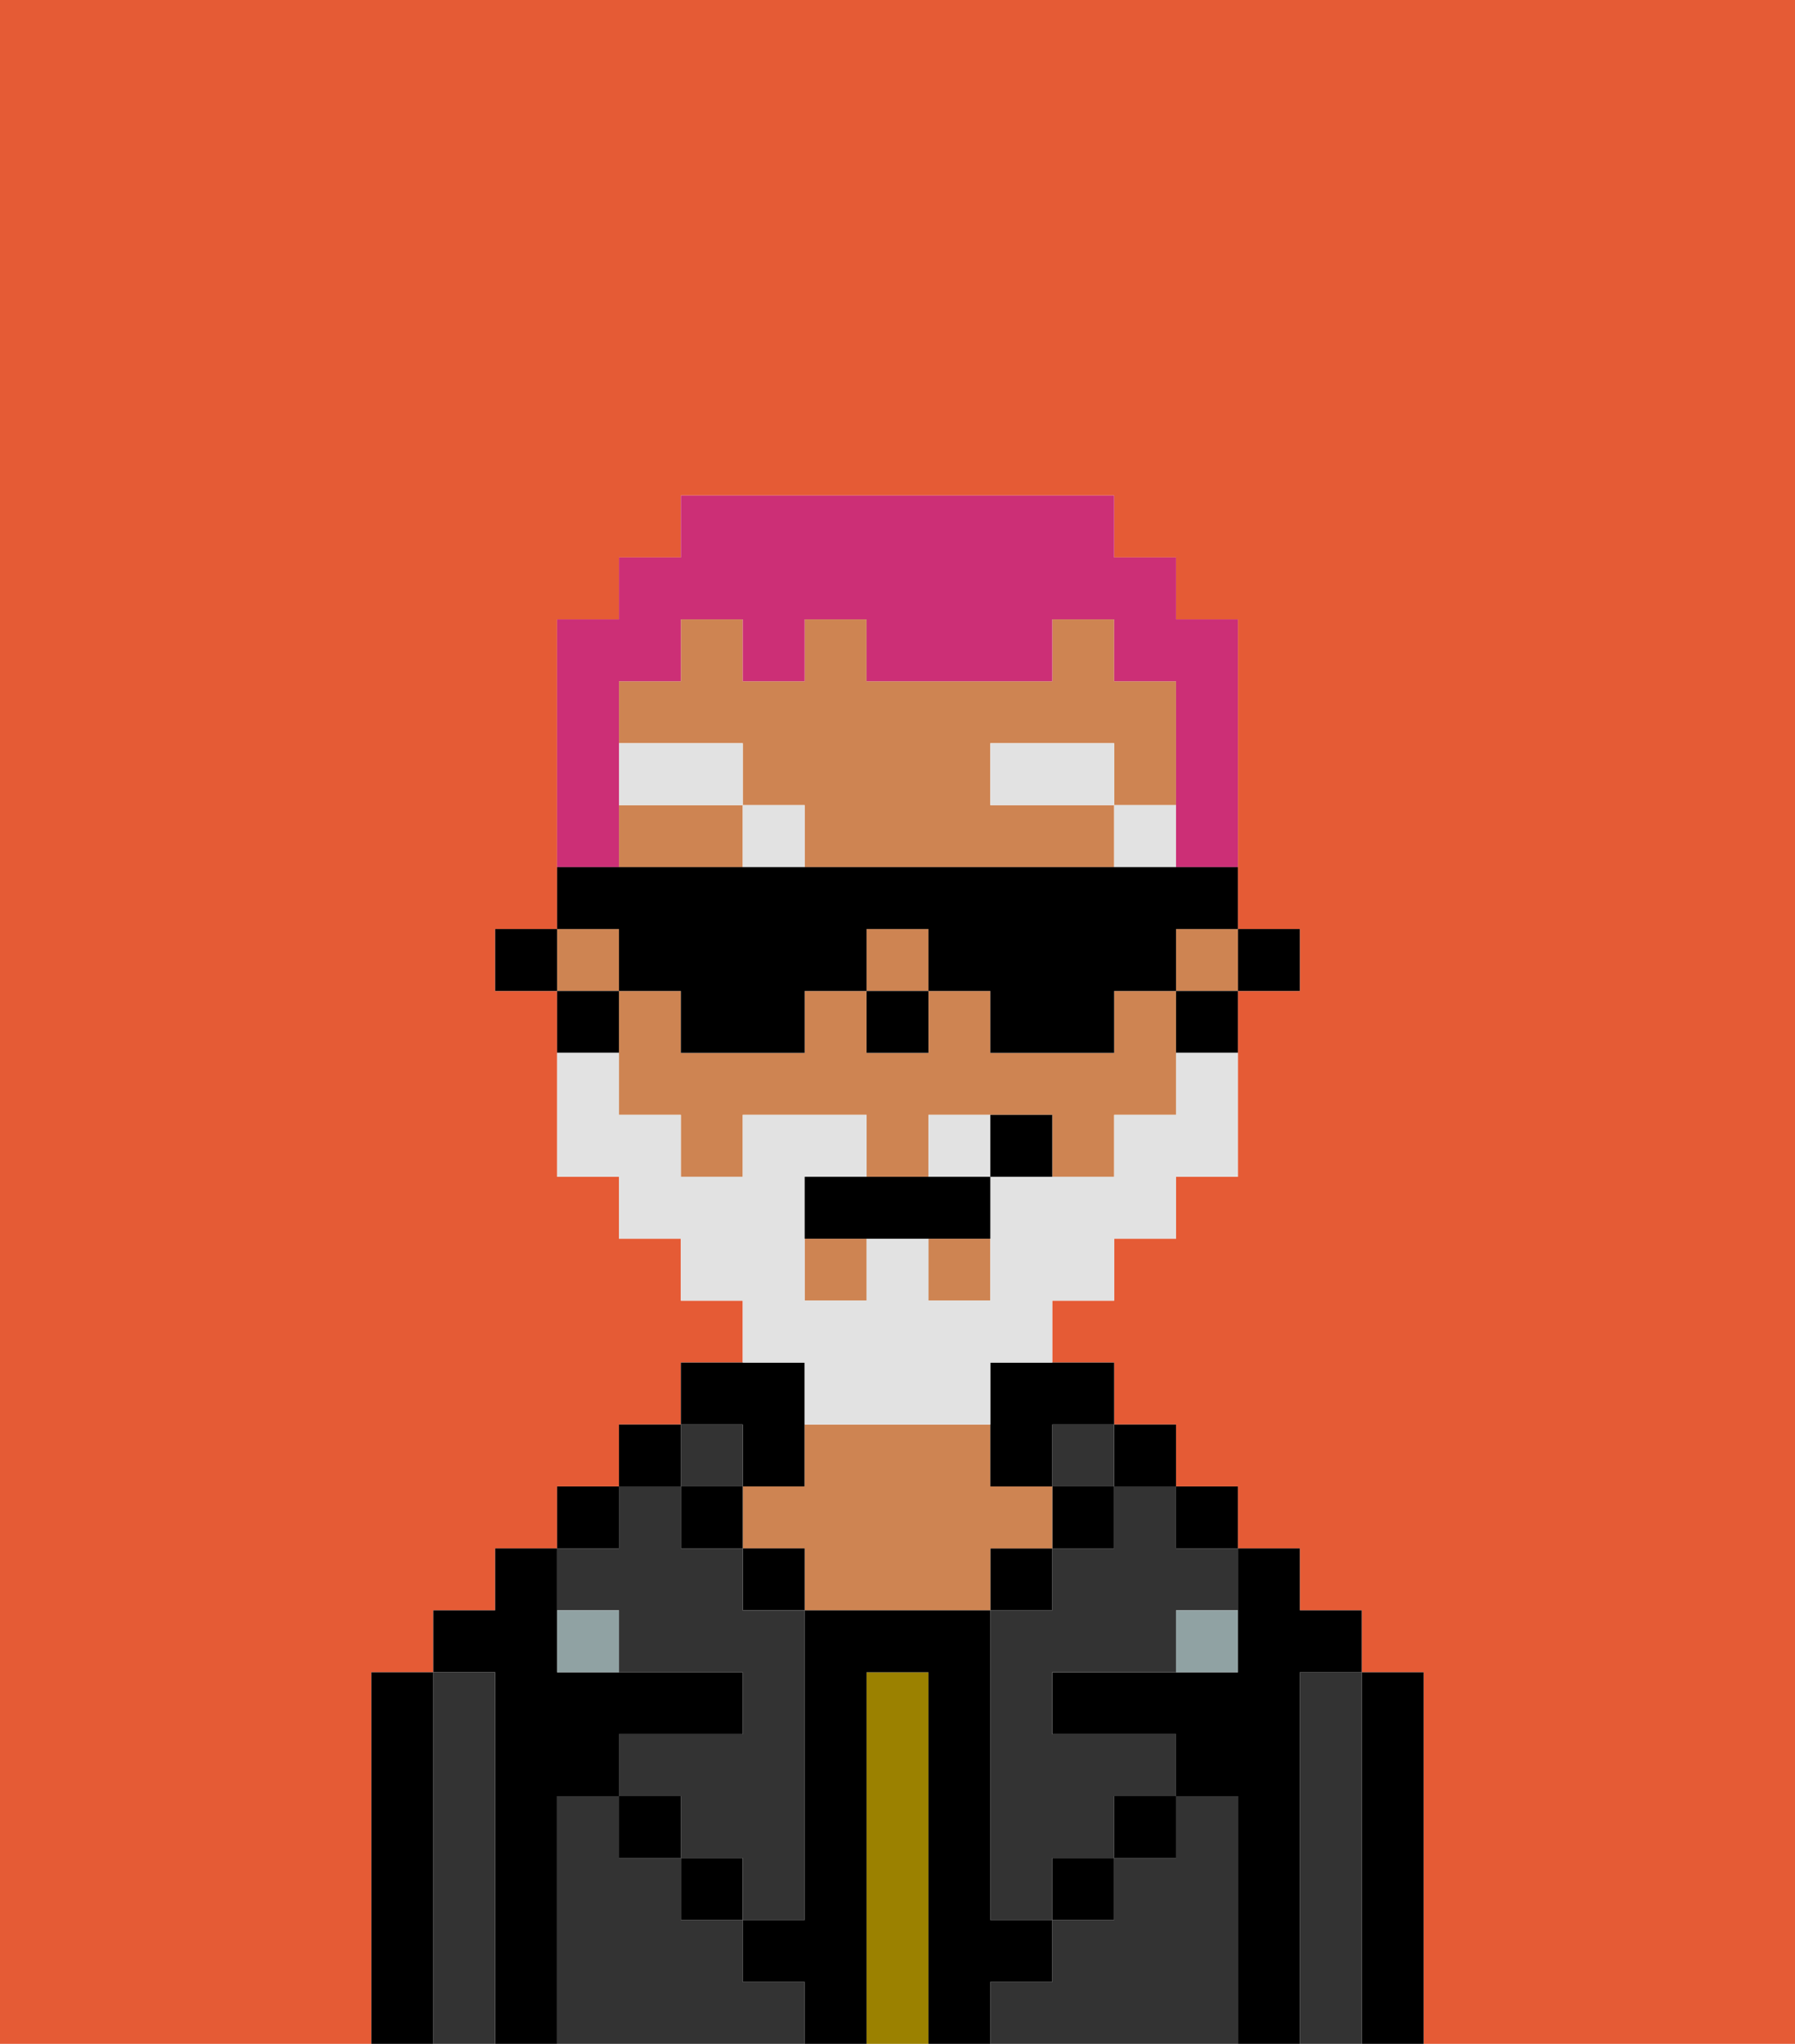 <svg xmlns="http://www.w3.org/2000/svg" viewBox="0 0 29 33"><defs><style>polygon,rect,path{shape-rendering:crispedges;}.eb254-1{fill:#e55b35;}.eb254-2{fill:#000000;}.eb254-3{fill:#333333;}.eb254-4{fill:#9b8100;}.eb254-5{fill:#ce8452;}.eb254-6{fill:#90a2a3;}.eb254-7{fill:#e2e2e2;}.eb254-8{fill:#e2e2e2;}.eb254-9{fill:#cc2f76;}</style></defs><path class="eb254-1" d="M0,33H6V27H7V26H8V25H9V24h1V23h1V22h1V21H11V20H10V19H9V16H8V15H9V10h1V9h1V8h7V9h1v1h1v5h1v1H20v3H19v1H18v1H17v1h1v1h1v1h1v1h1v1h1v1h1v6h6V0H0Z"/><path class="eb254-2" d="M23,27H22v6h1V27Z"/><path class="eb254-3" d="M22,27H21v6h1V27Z"/><path class="eb254-2" d="M21,27h1V26H21V25H20v2H17v1h2v1h1v4h1V27Z"/><rect class="eb254-2" x="19" y="24" width="1" height="1"/><path class="eb254-3" d="M20,29H19v1H18v1H17v1H16v1h4V29Z"/><rect class="eb254-2" x="18" y="23" width="1" height="1"/><path class="eb254-3" d="M18,25H17v1H16v5h1V30h1V29h1V28H17V27h2V26h1V25H19V24H18Z"/><rect class="eb254-3" x="17" y="23" width="1" height="1"/><rect class="eb254-2" x="17" y="24" width="1" height="1"/><rect class="eb254-2" x="18" y="29" width="1" height="1"/><rect class="eb254-2" x="16" y="25" width="1" height="1"/><path class="eb254-4" d="M15,27H14v6h1V27Z"/><path class="eb254-2" d="M12,24h1V22H11v1h1Z"/><path class="eb254-5" d="M17,25V24H16V23H13v1H12v1h1v1h3V25Z"/><rect class="eb254-2" x="12" y="25" width="1" height="1"/><path class="eb254-3" d="M12,32V31H11V30H10V29H9v4h4V32Z"/><rect class="eb254-3" x="11" y="23" width="1" height="1"/><rect class="eb254-2" x="11" y="24" width="1" height="1"/><rect class="eb254-2" x="11" y="30" width="1" height="1"/><rect class="eb254-2" x="10" y="23" width="1" height="1"/><rect class="eb254-2" x="9" y="24" width="1" height="1"/><path class="eb254-3" d="M10,26v1h2v1H10v1h1v1h1v1h1V26H12V25H11V24H10v1H9v1Z"/><path class="eb254-2" d="M9,29h1V28h2V27H9V25H8v1H7v1H8v6H9V29Z"/><path class="eb254-3" d="M8,27H7v6H8V27Z"/><path class="eb254-2" d="M7,27H6v6H7V27Z"/><rect class="eb254-2" x="10" y="29" width="1" height="1"/><rect class="eb254-2" x="17" y="30" width="1" height="1"/><path class="eb254-2" d="M17,32V31H16V26H13v5H12v1h1v1h1V27h1v6h1V32Z"/><path class="eb254-6" d="M9,26v1h1V26Z"/><path class="eb254-6" d="M19,27h1V26H19Z"/><rect class="eb254-2" x="20" y="15" width="1" height="1"/><path class="eb254-5" d="M18,16v1H16V16H15v1H14V16H13v1H11V16H10v2h1v1h1V18h2v1h1V18h2v1h1V18h1V16Z"/><rect class="eb254-5" x="14" y="15" width="1" height="1"/><rect class="eb254-5" x="19" y="15" width="1" height="1"/><path class="eb254-5" d="M10,13v1h2V13Z"/><path class="eb254-5" d="M16,13V12h2v1h1V11H18V10H17v1H14V10H13v1H12V10H11v1H10v1h2v1h1v1h5V13Z"/><rect class="eb254-5" x="13" y="20" width="1" height="1"/><rect class="eb254-5" x="15" y="20" width="1" height="1"/><rect class="eb254-5" x="9" y="15" width="1" height="1"/><path class="eb254-2" d="M19,17h1V16H19Z"/><path class="eb254-2" d="M16,23v1h1V23h1V22H16Z"/><path class="eb254-2" d="M10,16H9v1h1Z"/><rect class="eb254-2" x="8" y="15" width="1" height="1"/><rect class="eb254-2" x="14" y="16" width="1" height="1"/><rect class="eb254-7" x="18" y="13" width="1" height="1"/><rect class="eb254-7" x="16" y="12" width="2" height="1"/><rect class="eb254-7" x="12" y="13" width="1" height="1"/><rect class="eb254-7" x="10" y="12" width="2" height="1"/><path class="eb254-8" d="M15,18v1h1V18Z"/><path class="eb254-8" d="M13,23h3V22h1V21h1V20h1V19h1V17H19v1H18v1H16v2H15V20H14v1H13V19h1V18H12v1H11V18H10V17H9v2h1v1h1v1h1v1h1Z"/><path class="eb254-2" d="M14,19H13v1h3V19H14Z"/><path class="eb254-2" d="M16,18v1h1V18Z"/><path class="eb254-9" d="M10,13V11h1V10h1v1h1V10h1v1h3V10h1v1h1v3h1V10H19V9H18V8H11V9H10v1H9v4h1Z"/><path class="eb254-2" d="M10,16h1v1h2V16h1V15h1v1h1v1h2V16h1V15h1V14H9v1h1Z"/></svg>